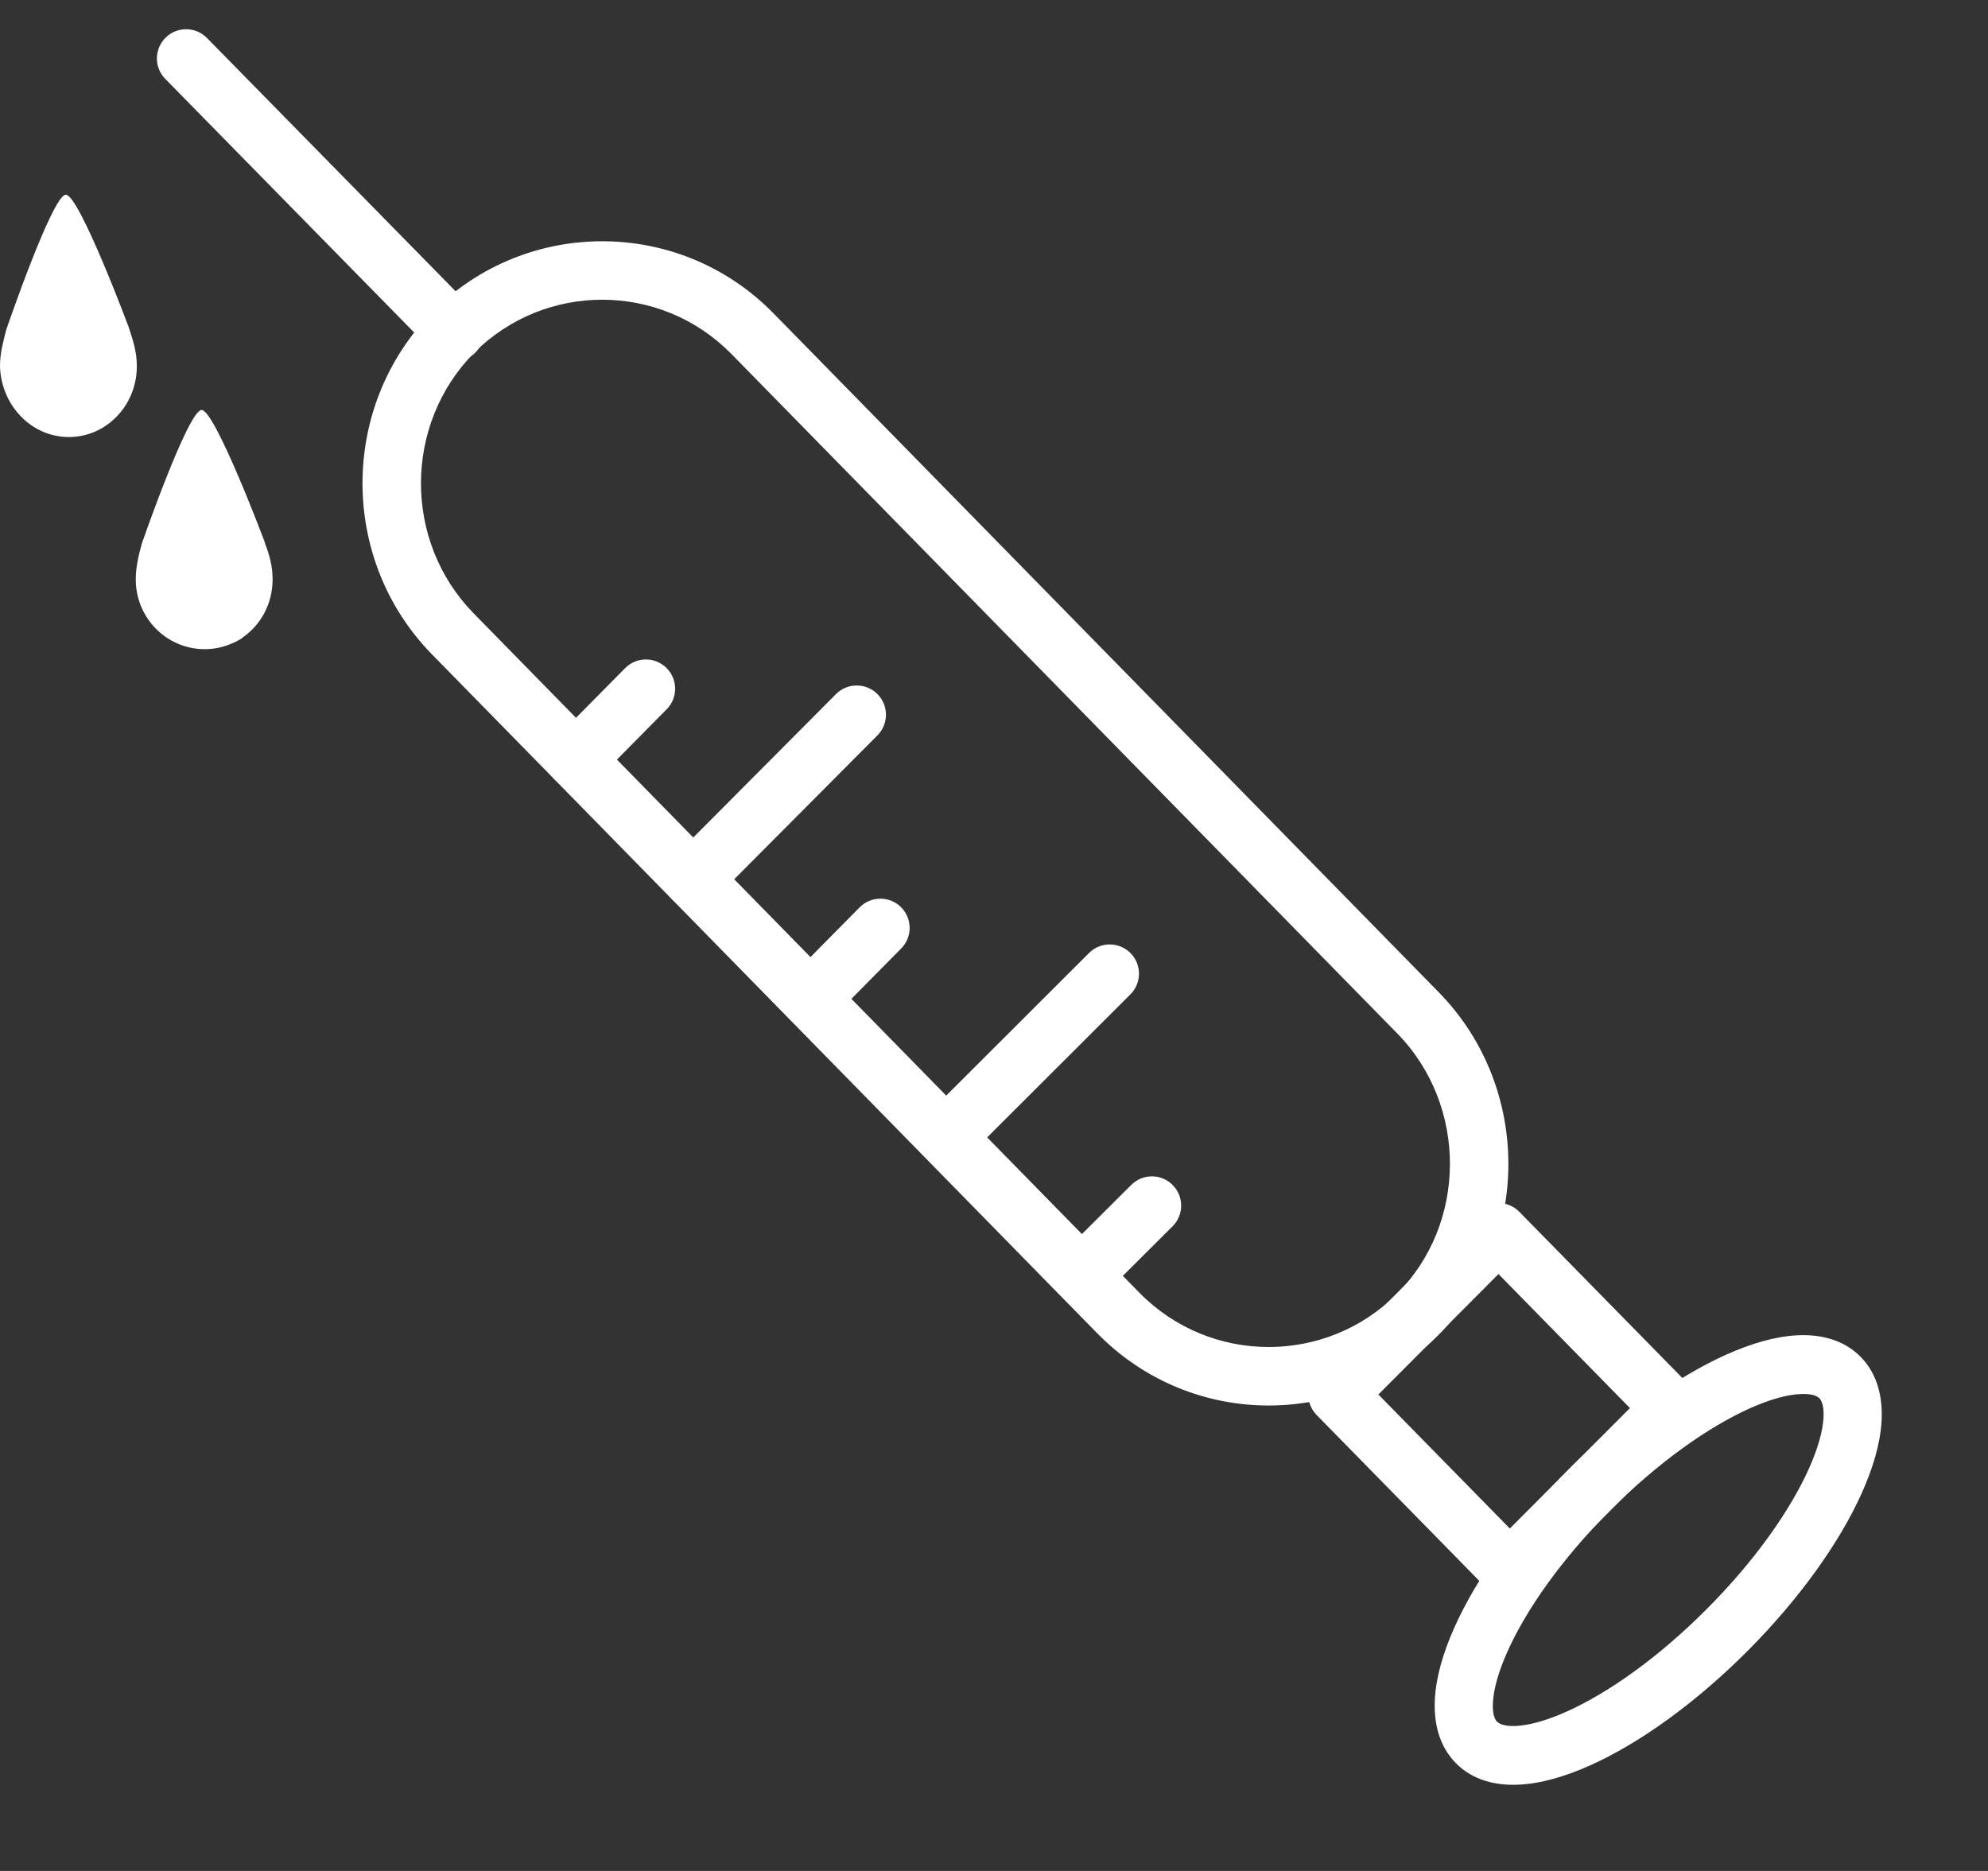 <svg width="34" height="32" viewBox="0 0 34 32" fill="none" xmlns="http://www.w3.org/2000/svg">
<rect x="0" y="0" width="34" height="32" fill="#333333" stroke="none"/>
<path fill-rule="evenodd" clip-rule="evenodd" d="M8.112 6.031C6.898 7.259 6.898 9.259 8.097 10.487C8.097 10.487 8.097 10.487 8.097 10.487L19.494 22.118C19.494 22.119 19.494 22.118 19.494 22.118C20.706 23.343 22.675 23.343 23.887 22.134C25.097 20.925 25.101 18.909 23.9 17.679M23.9 17.679L12.503 6.048C12.503 6.047 12.503 6.047 12.502 6.047C11.291 4.822 9.323 4.822 8.112 6.031M7.404 5.324C9.007 3.724 11.612 3.724 13.214 5.344L13.216 5.346L24.614 16.979C26.193 18.596 26.197 21.24 24.593 22.841C22.99 24.442 20.386 24.442 18.783 22.821L18.781 22.82L7.383 11.187C5.803 9.569 5.802 6.944 7.402 5.327L7.404 5.324Z" fill="white"/>
<path fill-rule="evenodd" clip-rule="evenodd" d="M2.833 0.643C3.03 0.45 3.347 0.453 3.54 0.65L8.132 5.328C8.325 5.525 8.322 5.842 8.125 6.035C7.928 6.228 7.611 6.225 7.418 6.028L2.827 1.35C2.633 1.153 2.636 0.837 2.833 0.643Z" fill="white"/>
<path fill-rule="evenodd" clip-rule="evenodd" d="M22.518 24.202C22.325 24.005 22.326 23.687 22.521 23.491L25.281 20.723C25.476 20.527 25.791 20.529 25.984 20.726L28.932 23.731C29.126 23.929 29.124 24.247 28.93 24.442L26.169 27.211C25.974 27.406 25.66 27.405 25.466 27.208L22.518 24.202ZM23.574 23.851L25.822 26.143L27.876 24.083L25.628 21.791L23.574 23.851Z" fill="white"/>
<path fill-rule="evenodd" clip-rule="evenodd" d="M25.533 29.116C25.521 29.334 25.574 29.417 25.603 29.446C25.632 29.476 25.713 29.53 25.929 29.52C26.144 29.51 26.436 29.434 26.792 29.275C27.499 28.959 28.36 28.354 29.186 27.524C30.014 26.695 30.619 25.83 30.938 25.117C31.098 24.759 31.175 24.464 31.187 24.247C31.199 24.029 31.145 23.946 31.117 23.916C31.088 23.887 31.006 23.832 30.791 23.843C30.575 23.853 30.283 23.928 29.928 24.087C29.221 24.404 28.36 25.009 27.533 25.838C26.706 26.668 26.101 27.533 25.782 28.246C25.622 28.604 25.545 28.898 25.533 29.116ZM24.876 27.831C25.256 26.981 25.942 26.018 26.833 25.125C27.723 24.231 28.681 23.546 29.525 23.168C29.946 22.98 30.363 22.856 30.744 22.838C31.125 22.82 31.526 22.906 31.823 23.208C32.119 23.51 32.201 23.917 32.18 24.302C32.159 24.687 32.033 25.108 31.844 25.531C31.463 26.382 30.777 27.345 29.887 28.238C28.996 29.131 28.038 29.817 27.194 30.195C26.774 30.383 26.357 30.506 25.976 30.524C25.595 30.543 25.193 30.456 24.897 30.154C24.601 29.852 24.519 29.445 24.54 29.06C24.561 28.675 24.686 28.255 24.876 27.831Z" fill="white"/>
<path fill-rule="evenodd" clip-rule="evenodd" d="M20.055 20.267C20.25 20.463 20.25 20.779 20.054 20.974L18.858 22.166C18.662 22.361 18.346 22.36 18.151 22.165C17.956 21.969 17.956 21.652 18.152 21.457L19.348 20.266C19.544 20.071 19.86 20.071 20.055 20.267Z" fill="white"/>
<path fill-rule="evenodd" clip-rule="evenodd" d="M11.398 11.424C11.595 11.618 11.596 11.935 11.402 12.131L10.206 13.341C10.012 13.537 9.695 13.539 9.499 13.344C9.303 13.15 9.301 12.834 9.495 12.637L10.691 11.428C10.885 11.231 11.202 11.23 11.398 11.424Z" fill="white"/>
<path fill-rule="evenodd" clip-rule="evenodd" d="M15.409 15.515C15.605 15.709 15.607 16.026 15.413 16.222L14.217 17.432C14.023 17.628 13.706 17.63 13.51 17.436C13.313 17.241 13.312 16.925 13.506 16.729L14.702 15.519C14.896 15.323 15.213 15.321 15.409 15.515Z" fill="white"/>
<path fill-rule="evenodd" clip-rule="evenodd" d="M19.333 16.3C19.529 16.495 19.528 16.812 19.333 17.007L16.536 19.8C16.34 19.995 16.024 19.995 15.829 19.799C15.634 19.604 15.634 19.287 15.829 19.092L18.626 16.299C18.822 16.104 19.138 16.105 19.333 16.3Z" fill="white"/>
<path fill-rule="evenodd" clip-rule="evenodd" d="M15.005 11.87C15.201 12.065 15.201 12.381 15.007 12.577L12.21 15.387C12.015 15.583 11.698 15.584 11.503 15.389C11.307 15.194 11.306 14.878 11.501 14.682L14.298 11.871C14.493 11.676 14.809 11.675 15.005 11.87Z" fill="white"/>
<path d="M3.501 11.103C4.152 11.103 4.662 10.57 4.662 9.912C4.662 9.68 4.609 9.502 4.539 9.307L4.609 9.556C4.591 9.467 4.556 9.378 4.521 9.253C4.521 9.253 3.677 7.012 3.448 7.012C3.219 7.012 2.428 9.289 2.428 9.289C2.375 9.485 2.322 9.68 2.322 9.912C2.322 10.57 2.85 11.103 3.501 11.103C3.729 11.103 3.958 11.032 4.152 10.908L3.501 11.103Z" fill="white"/>
<path d="M1.179 7.475C1.812 7.475 2.34 6.941 2.34 6.265C2.34 6.034 2.287 5.856 2.216 5.642L2.287 5.892C2.269 5.803 2.234 5.696 2.199 5.589C2.199 5.589 1.354 3.33 1.126 3.33C0.897 3.33 0.106 5.642 0.106 5.642C0.053 5.856 0 6.034 0 6.265C0.018 6.923 0.528 7.475 1.179 7.475C1.407 7.475 1.636 7.403 1.812 7.279L1.179 7.475Z" fill="white"/>
</svg>

